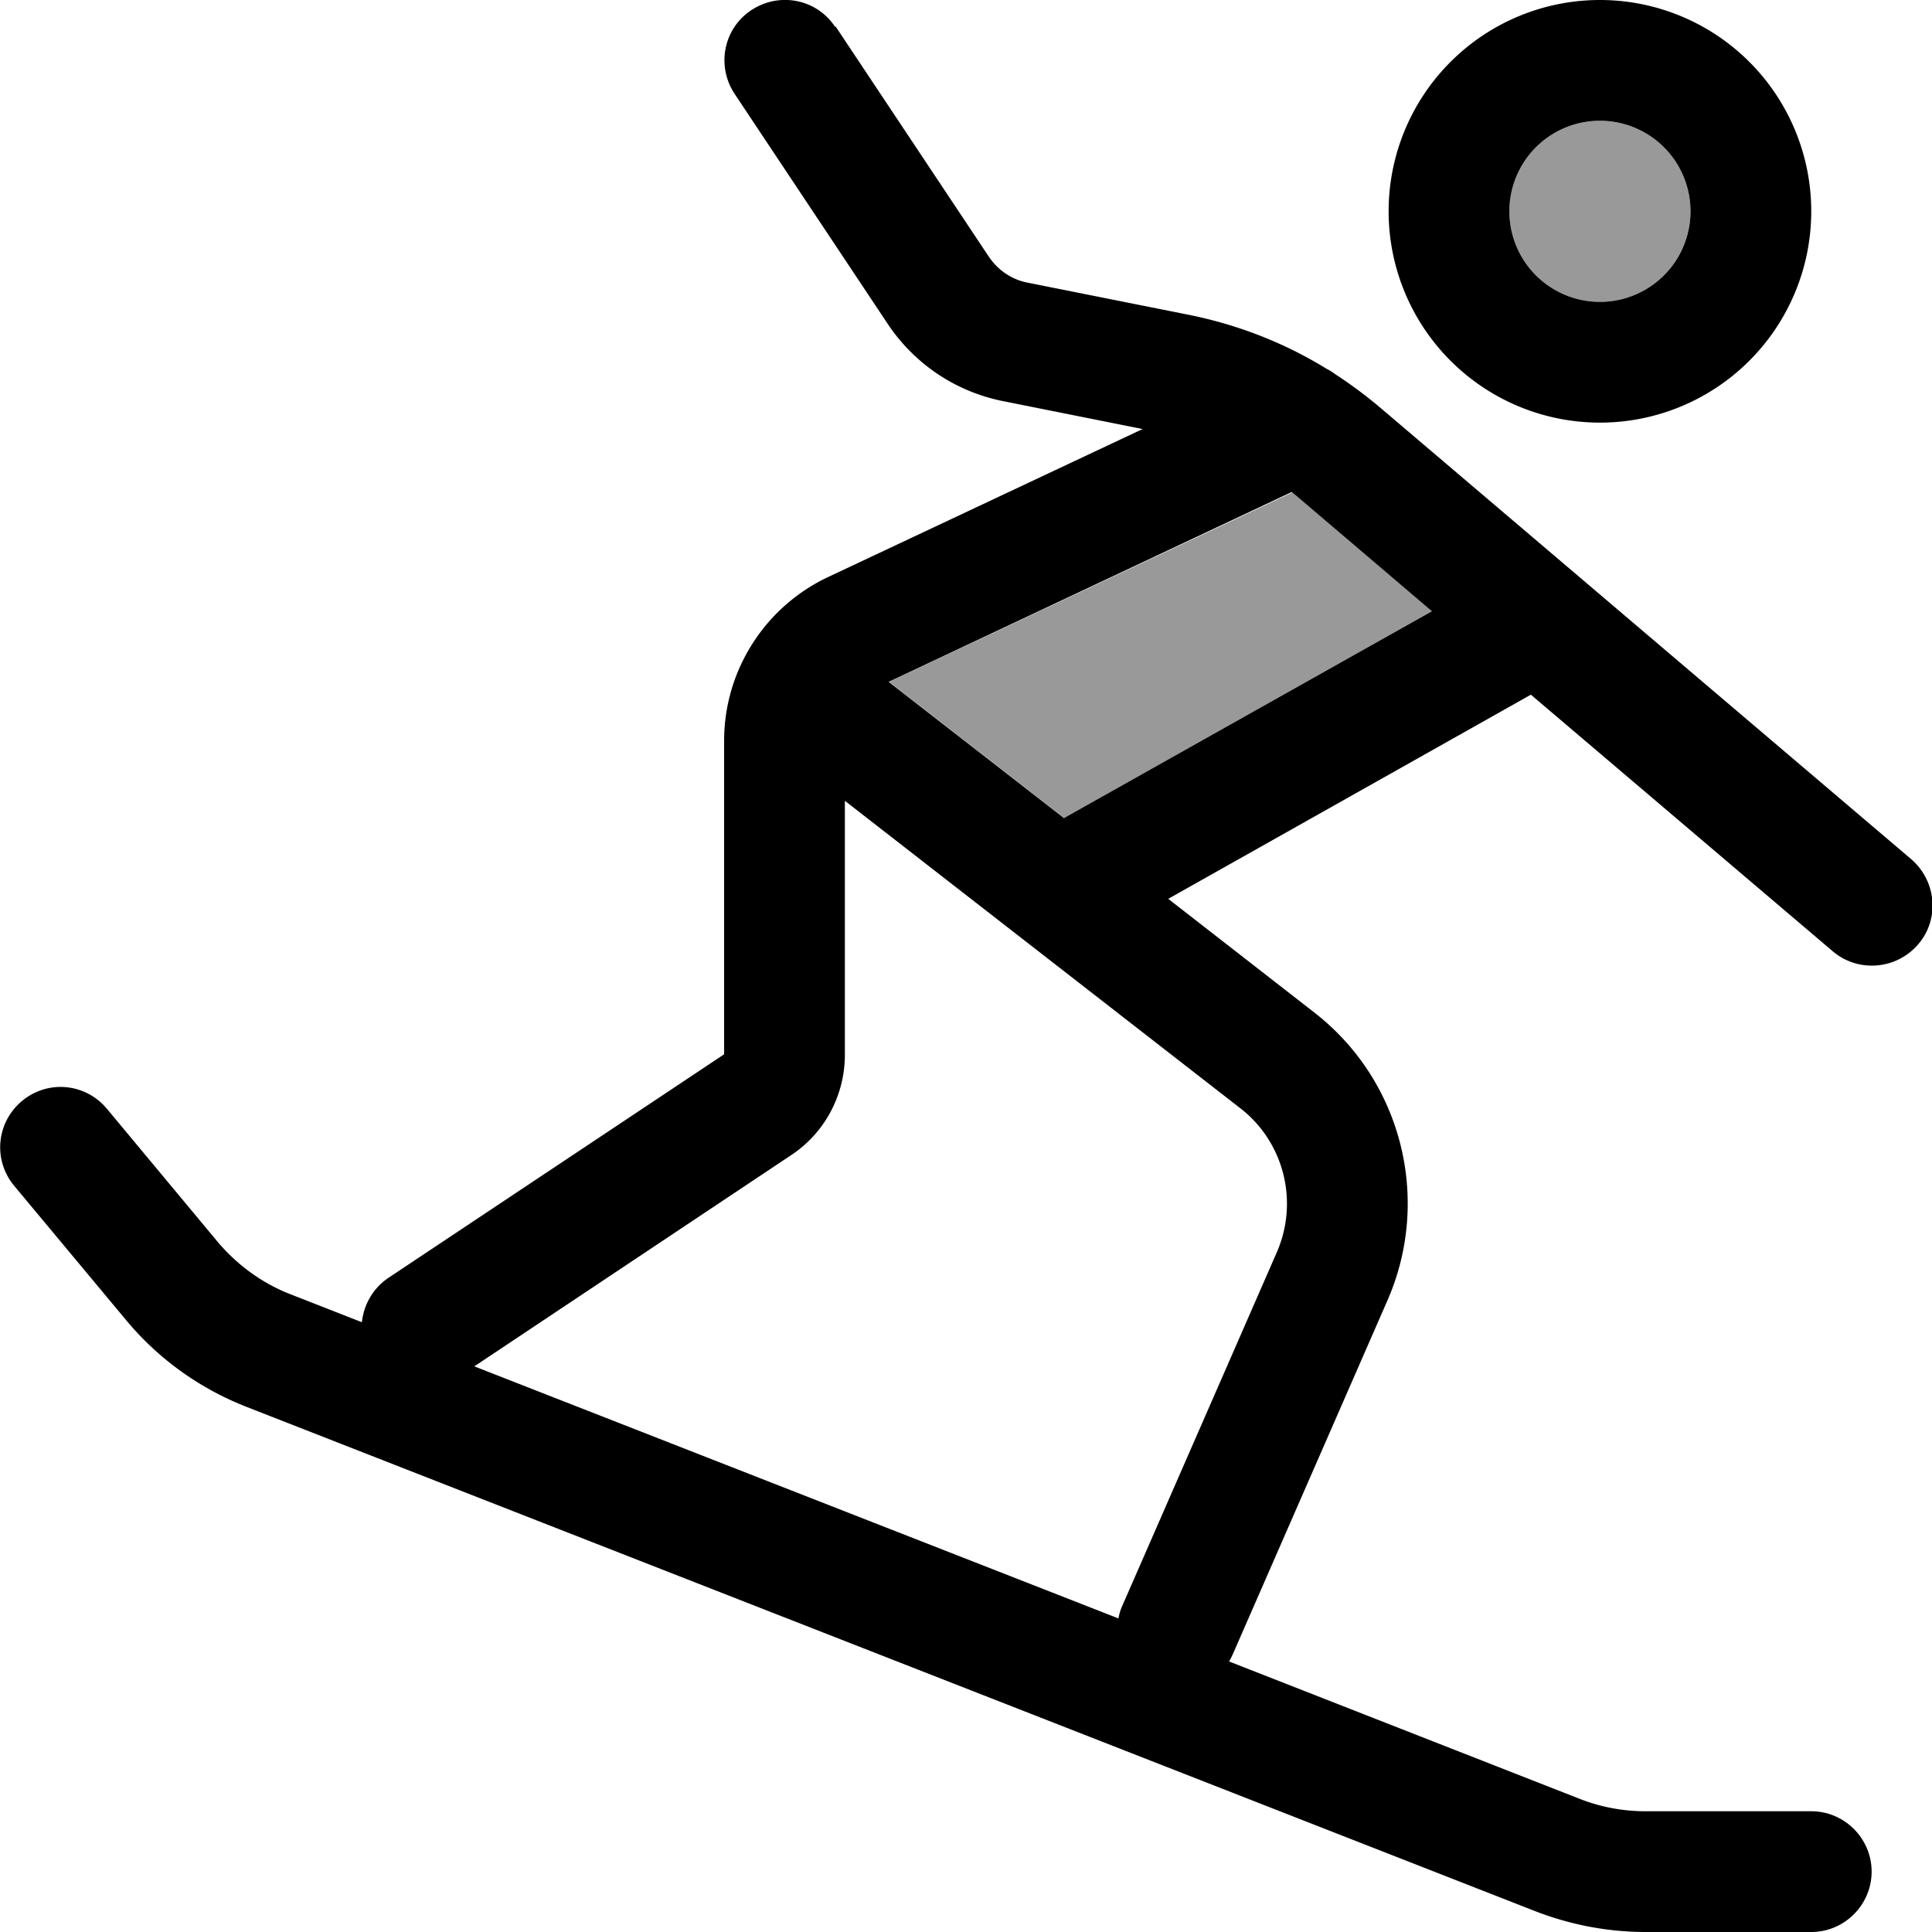 <svg xmlns="http://www.w3.org/2000/svg" viewBox="0 0 512 512"><!--! Font Awesome Pro 6.7.1 by @fontawesome - https://fontawesome.com License - https://fontawesome.com/license (Commercial License) Copyright 2024 Fonticons, Inc. --><defs><style>.fa-secondary{opacity:.4}</style></defs><path class="fa-secondary" d="M235.6 180.7l46.6 36.2 97.5-54.8-35-29.8c-.7-.6-1.5-1.2-2.2-1.8L235.6 180.7zM400 56a24 24 0 1 0 48 0 24 24 0 1 0 -48 0z"/><path class="fa-primary" d="M221.3 7.1c-4.9-7.4-14.8-9.3-22.2-4.4s-9.3 14.8-4.4 22.2l40.6 61c7.1 10.6 18 17.9 30.5 20.4l37 7.4-83.3 39.2c-16.8 7.9-27.6 24.8-27.6 43.4l0 83.1-88.9 59.2c-4.2 2.8-6.6 7.2-7.1 11.8l-18.9-7.4c-7.5-2.9-14.2-7.8-19.4-14L28.3 293.8c-5.7-6.8-15.7-7.7-22.5-2s-7.7 15.7-2 22.5l29.5 35.4C41.8 360 52.9 368 65.5 372.9L406.9 506.5c9.3 3.6 19.2 5.5 29.2 5.5l43.9 0c8.8 0 16-7.2 16-16s-7.2-16-16-16l-43.9 0c-6 0-11.9-1.1-17.5-3.3l-92.9-36.4c.4-.6 .7-1.3 1-1.9l41-93.8c11.7-26.8 3.8-58.2-19.3-76.2l-38.8-30.2 96.1-54.1 80 68c6.7 5.7 16.8 4.9 22.6-1.8s4.9-16.8-1.8-22.6l-141-119.9c-3.7-3.1-7.6-6-11.6-8.6c-.8-.6-1.6-1.1-2.4-1.5c-11.2-6.9-23.6-11.7-36.6-14.3l-42.6-8.5c-4.2-.8-7.8-3.3-10.2-6.8l-40.6-61zm60.8 209.8l-46.6-36.2 106.8-50.3c.8 .6 1.5 1.2 2.2 1.8l35 29.8-97.5 54.8zM224 212.3l104.7 81.4c11.6 9 15.5 24.7 9.7 38.1l-41 93.8c-.5 1.1-.8 2.2-1 3.3L125.7 362.1l84-56c8.9-5.9 14.2-15.9 14.2-26.6l0-67.2zM424 32a24 24 0 1 1 0 48 24 24 0 1 1 0-48zm0 80A56 56 0 1 0 424 0a56 56 0 1 0 0 112z"/></svg>